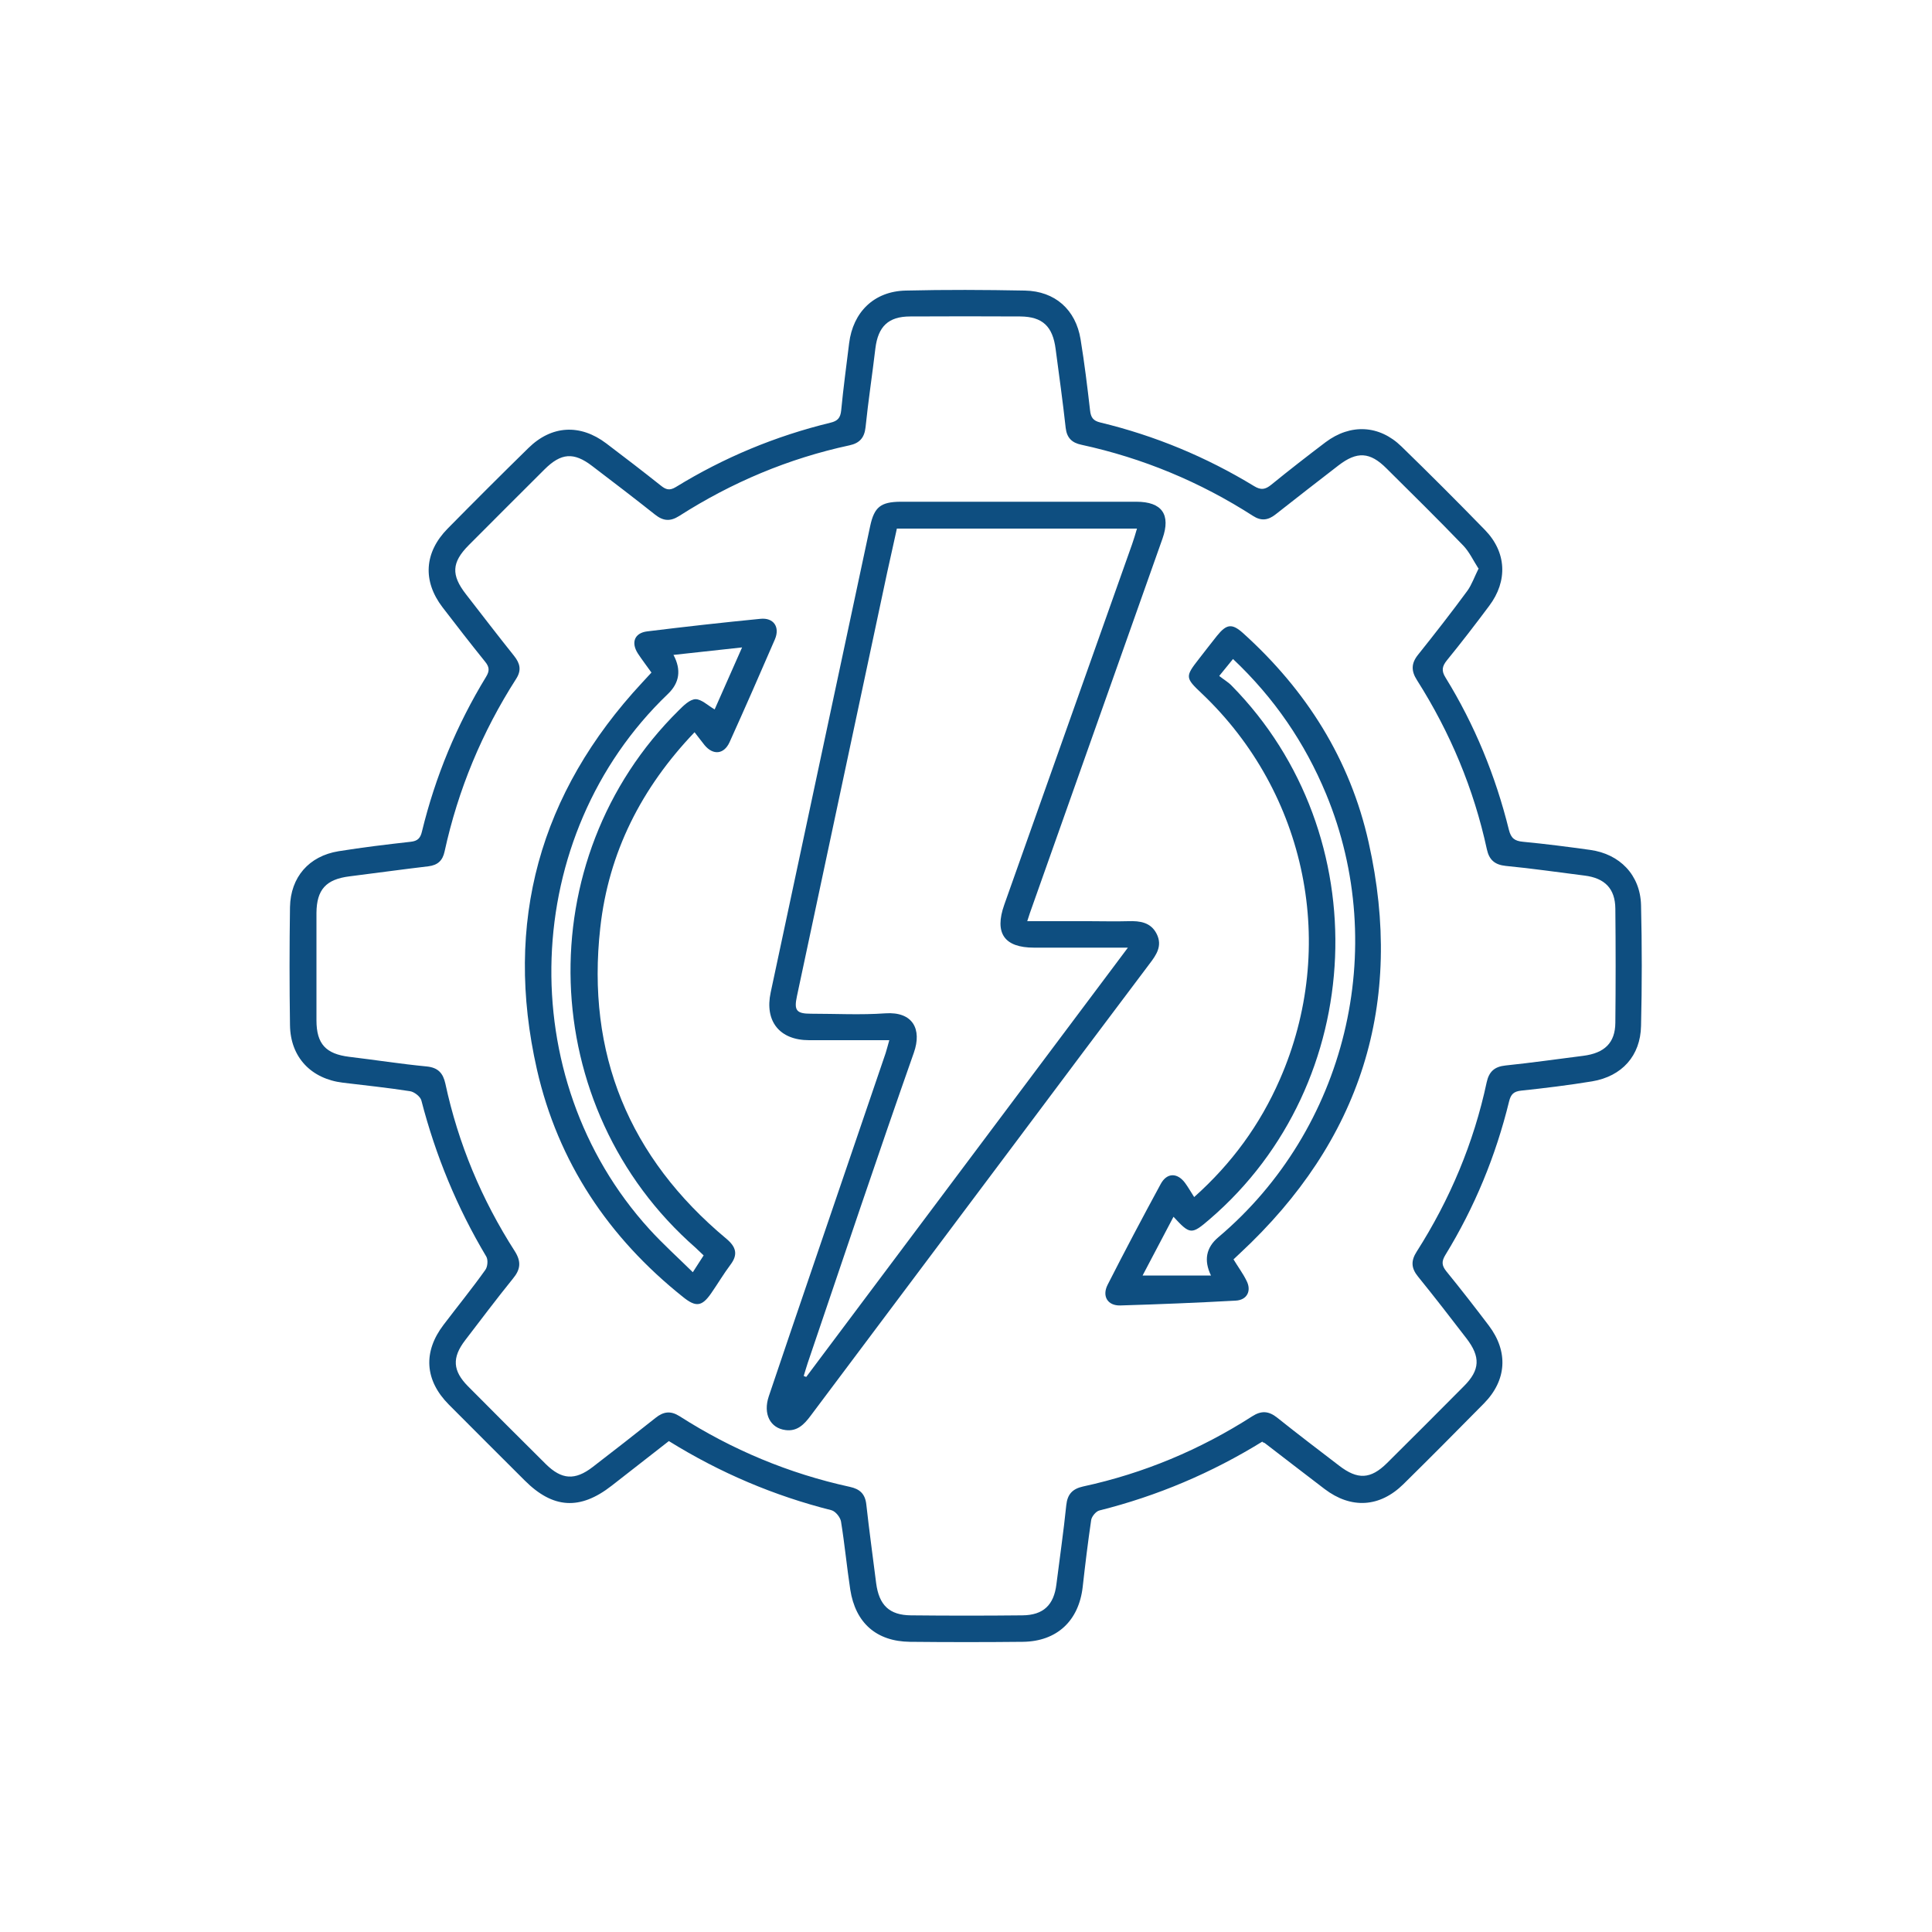 <?xml version="1.0" encoding="UTF-8"?><svg id="a" xmlns="http://www.w3.org/2000/svg" viewBox="0 0 100 100"><defs><style>.c{fill:#0e4e80;}</style></defs><g id="b"><g><path class="c" d="M65.35,74.61c-2.64,1.63-5.45,2.82-8.44,3.57-.18,.04-.4,.31-.43,.49-.17,1.15-.31,2.31-.44,3.47-.2,1.75-1.33,2.82-3.1,2.84-1.95,.02-3.89,.02-5.84,0-1.73-.02-2.82-.97-3.09-2.7-.18-1.18-.29-2.36-.48-3.53-.04-.22-.28-.52-.49-.58-2.97-.75-5.76-1.93-8.42-3.58-.98,.76-1.97,1.54-2.96,2.31-1.64,1.28-3.04,1.19-4.5-.27-1.31-1.31-2.63-2.62-3.93-3.93-1.25-1.26-1.34-2.73-.27-4.13,.72-.95,1.47-1.87,2.16-2.84,.12-.16,.15-.52,.05-.69-1.51-2.53-2.62-5.22-3.36-8.08-.05-.2-.37-.45-.59-.48-1.15-.18-2.31-.3-3.47-.44-1.65-.2-2.72-1.32-2.74-2.98-.03-2.04-.03-4.07,0-6.11,.03-1.55,.98-2.64,2.51-2.89,1.24-.2,2.49-.35,3.74-.49,.36-.04,.5-.19,.58-.53,.69-2.84,1.8-5.52,3.32-8.01,.19-.31,.17-.51-.05-.78-.75-.93-1.48-1.87-2.2-2.81-1.05-1.37-.95-2.85,.26-4.08,1.38-1.4,2.77-2.79,4.18-4.17,1.2-1.18,2.68-1.26,4.03-.24,.95,.72,1.89,1.44,2.82,2.18,.26,.21,.45,.28,.78,.08,2.49-1.53,5.16-2.64,8-3.33,.38-.09,.52-.25,.56-.64,.11-1.16,.27-2.32,.41-3.47,.2-1.62,1.29-2.69,2.92-2.73,2.06-.05,4.12-.04,6.18,0,1.56,.03,2.63,.99,2.88,2.52,.2,1.22,.35,2.45,.49,3.67,.04,.38,.16,.55,.54,.64,2.82,.68,5.47,1.78,7.95,3.29,.36,.22,.58,.18,.89-.07,.92-.75,1.86-1.48,2.81-2.2,1.29-.97,2.78-.9,3.93,.22,1.46,1.42,2.9,2.86,4.32,4.32,1.12,1.15,1.19,2.64,.22,3.93-.71,.95-1.44,1.9-2.19,2.82-.25,.31-.29,.54-.07,.89,1.51,2.45,2.59,5.09,3.28,7.88,.11,.44,.3,.58,.73,.62,1.16,.11,2.32,.26,3.47,.42,1.54,.21,2.6,1.3,2.64,2.86,.05,2.08,.05,4.17,0,6.25-.03,1.55-.99,2.61-2.53,2.87-1.22,.2-2.44,.35-3.67,.48-.39,.04-.54,.19-.63,.56-.69,2.82-1.78,5.47-3.3,7.95-.2,.33-.19,.54,.05,.84,.75,.92,1.48,1.86,2.2,2.81,1.02,1.35,.93,2.83-.25,4.03-1.38,1.4-2.77,2.8-4.17,4.18-1.23,1.21-2.71,1.29-4.08,.25-1.04-.79-2.07-1.59-3.1-2.38-.02-.01-.04-.02-.12-.05Zm11.17-45.19c-.27-.42-.47-.86-.79-1.19-1.3-1.35-2.64-2.67-3.97-3.99-.85-.85-1.52-.89-2.48-.15-1.09,.84-2.17,1.68-3.25,2.53-.39,.31-.75,.36-1.18,.08-2.74-1.76-5.7-2.99-8.88-3.68-.48-.1-.75-.35-.81-.87-.15-1.36-.34-2.72-.52-4.08-.15-1.18-.68-1.68-1.83-1.69-1.9-.01-3.8-.01-5.7,0-1.13,0-1.66,.52-1.8,1.65-.16,1.36-.37,2.72-.51,4.09-.06,.55-.32,.82-.83,.93-3.16,.68-6.1,1.92-8.82,3.66-.46,.29-.82,.26-1.24-.07-1.07-.85-2.17-1.69-3.26-2.52-.95-.73-1.61-.68-2.47,.18-1.31,1.31-2.63,2.62-3.93,3.93-.87,.88-.91,1.53-.13,2.53,.83,1.07,1.65,2.14,2.49,3.19,.31,.39,.39,.74,.11,1.18-1.77,2.76-3.01,5.74-3.71,8.95-.1,.46-.35,.7-.84,.76-1.36,.16-2.72,.35-4.08,.52-1.21,.15-1.7,.68-1.71,1.89,0,1.85,0,3.71,0,5.56,0,1.23,.49,1.74,1.69,1.89,1.34,.16,2.67,.37,4.02,.5,.59,.06,.84,.35,.96,.88,.67,3.12,1.88,6.01,3.6,8.69,.34,.54,.29,.94-.1,1.41-.85,1.05-1.66,2.13-2.48,3.2-.68,.89-.64,1.57,.15,2.37,1.34,1.35,2.68,2.69,4.03,4.03,.82,.81,1.51,.86,2.43,.15,1.09-.84,2.17-1.68,3.25-2.54,.41-.33,.78-.38,1.24-.09,2.72,1.74,5.66,2.97,8.82,3.66,.51,.11,.79,.36,.85,.91,.15,1.36,.34,2.72,.51,4.08,.15,1.13,.68,1.65,1.8,1.66,1.92,.02,3.84,.02,5.77,0,1.09-.01,1.63-.54,1.76-1.61,.17-1.36,.37-2.72,.51-4.09,.06-.58,.33-.85,.87-.97,3.14-.68,6.05-1.9,8.75-3.63,.48-.31,.86-.28,1.3,.07,1.05,.84,2.13,1.66,3.2,2.48,.96,.74,1.63,.71,2.48-.13,1.33-1.32,2.66-2.65,3.98-3.98,.84-.84,.87-1.52,.13-2.48-.82-1.07-1.65-2.14-2.5-3.19-.36-.44-.38-.82-.07-1.3,1.72-2.7,2.95-5.62,3.62-8.76,.12-.55,.4-.81,.97-.87,1.34-.14,2.68-.33,4.02-.5,1.11-.14,1.66-.67,1.67-1.71,.02-1.97,.02-3.94,0-5.91-.01-1.04-.55-1.58-1.59-1.71-1.36-.17-2.72-.37-4.08-.5-.57-.06-.86-.31-.98-.86-.68-3.14-1.9-6.05-3.62-8.76-.3-.47-.3-.86,.05-1.3,.87-1.09,1.73-2.19,2.56-3.32,.23-.32,.36-.71,.59-1.17Z"/><path class="c" d="M46.03,53.84c-1.45,0-2.8,0-4.15,0-1.53,0-2.31-.98-1.99-2.47,1.72-8.05,3.43-16.09,5.15-24.14,.21-.98,.54-1.25,1.56-1.26,4.07,0,8.15,0,12.22,0,1.32,0,1.79,.66,1.35,1.91-2.25,6.35-4.5,12.7-6.75,19.06-.08,.21-.15,.43-.25,.74,1.1,0,2.14,0,3.18,0,.69,0,1.37,.02,2.06,0,.6-.02,1.16,.06,1.46,.66,.31,.62-.02,1.09-.38,1.56-2.3,3.05-4.59,6.11-6.88,9.17-3.55,4.74-7.11,9.48-10.66,14.22-.33,.44-.69,.81-1.29,.73-.8-.1-1.17-.84-.87-1.74,.72-2.14,1.45-4.28,2.18-6.42,1.29-3.78,2.58-7.57,3.87-11.35,.06-.19,.11-.39,.19-.67Zm.39-26.47c-.17,.79-.34,1.52-.5,2.26-1.56,7.31-3.11,14.62-4.67,21.93-.16,.74-.03,.91,.73,.91,1.28,0,2.57,.07,3.84-.02,1.43-.1,1.91,.82,1.48,2.04-1.88,5.34-3.68,10.72-5.5,16.08-.07,.21-.13,.43-.2,.65l.13,.05,16.65-22.22c-1.73,0-3.3,0-4.86,0-1.54,0-2.06-.75-1.54-2.22,2.21-6.22,4.41-12.45,6.62-18.67,.09-.25,.16-.5,.25-.8h-12.44Z"/><path class="c" d="M33.71,34.8c-.24-.34-.48-.65-.69-.97-.37-.57-.18-1.07,.48-1.15,1.95-.24,3.91-.46,5.86-.65,.68-.07,1.02,.42,.75,1.06-.77,1.78-1.55,3.56-2.35,5.33-.29,.63-.85,.68-1.29,.15-.17-.21-.33-.43-.52-.67-2.75,2.88-4.45,6.22-4.88,10.12-.73,6.52,1.49,11.9,6.53,16.1,.5,.42,.61,.81,.21,1.34-.36,.48-.66,.99-1,1.48-.48,.69-.79,.73-1.46,.19-3.85-3.07-6.47-6.98-7.56-11.78-1.72-7.6,.13-14.3,5.45-20.02,.15-.16,.31-.33,.48-.52Zm1.15-.9q.62,1.16-.3,2.03c-7.64,7.32-8.07,19.86-.95,27.69,.7,.77,1.48,1.47,2.25,2.23l.56-.87c-.16-.15-.29-.28-.42-.4-8.27-7.24-8.67-20.11-.87-27.81,.25-.25,.57-.57,.87-.58,.31,0,.63,.32,.99,.53l1.42-3.21-3.57,.39Z"/><path class="c" d="M63.85,65.19c.24,.4,.49,.73,.67,1.1,.27,.52,.03,1-.56,1.03-1.99,.11-3.98,.19-5.97,.25-.66,.02-.96-.48-.66-1.07,.89-1.75,1.81-3.49,2.75-5.22,.32-.59,.86-.59,1.26-.05,.16,.22,.29,.45,.47,.73,1.95-1.74,3.41-3.75,4.43-6.08,3.02-6.88,1.41-14.82-4.04-19.99-.86-.81-.86-.87-.14-1.79,.31-.4,.62-.8,.93-1.19,.5-.62,.78-.65,1.35-.14,3.27,2.95,5.54,6.53,6.5,10.83,1.87,8.34-.4,15.45-6.66,21.27-.1,.09-.2,.19-.34,.32Zm-.74-30.2c.24,.19,.47,.32,.64,.5,7.59,7.71,7.06,20.57-1.13,27.61-.95,.82-1.02,.81-1.88-.12l-1.6,3.04h3.54q-.57-1.18,.38-1.98c6.61-5.58,8.89-14.94,5.58-22.94-1.1-2.65-2.68-4.97-4.82-6.99l-.7,.86Z"/></g></g></svg>